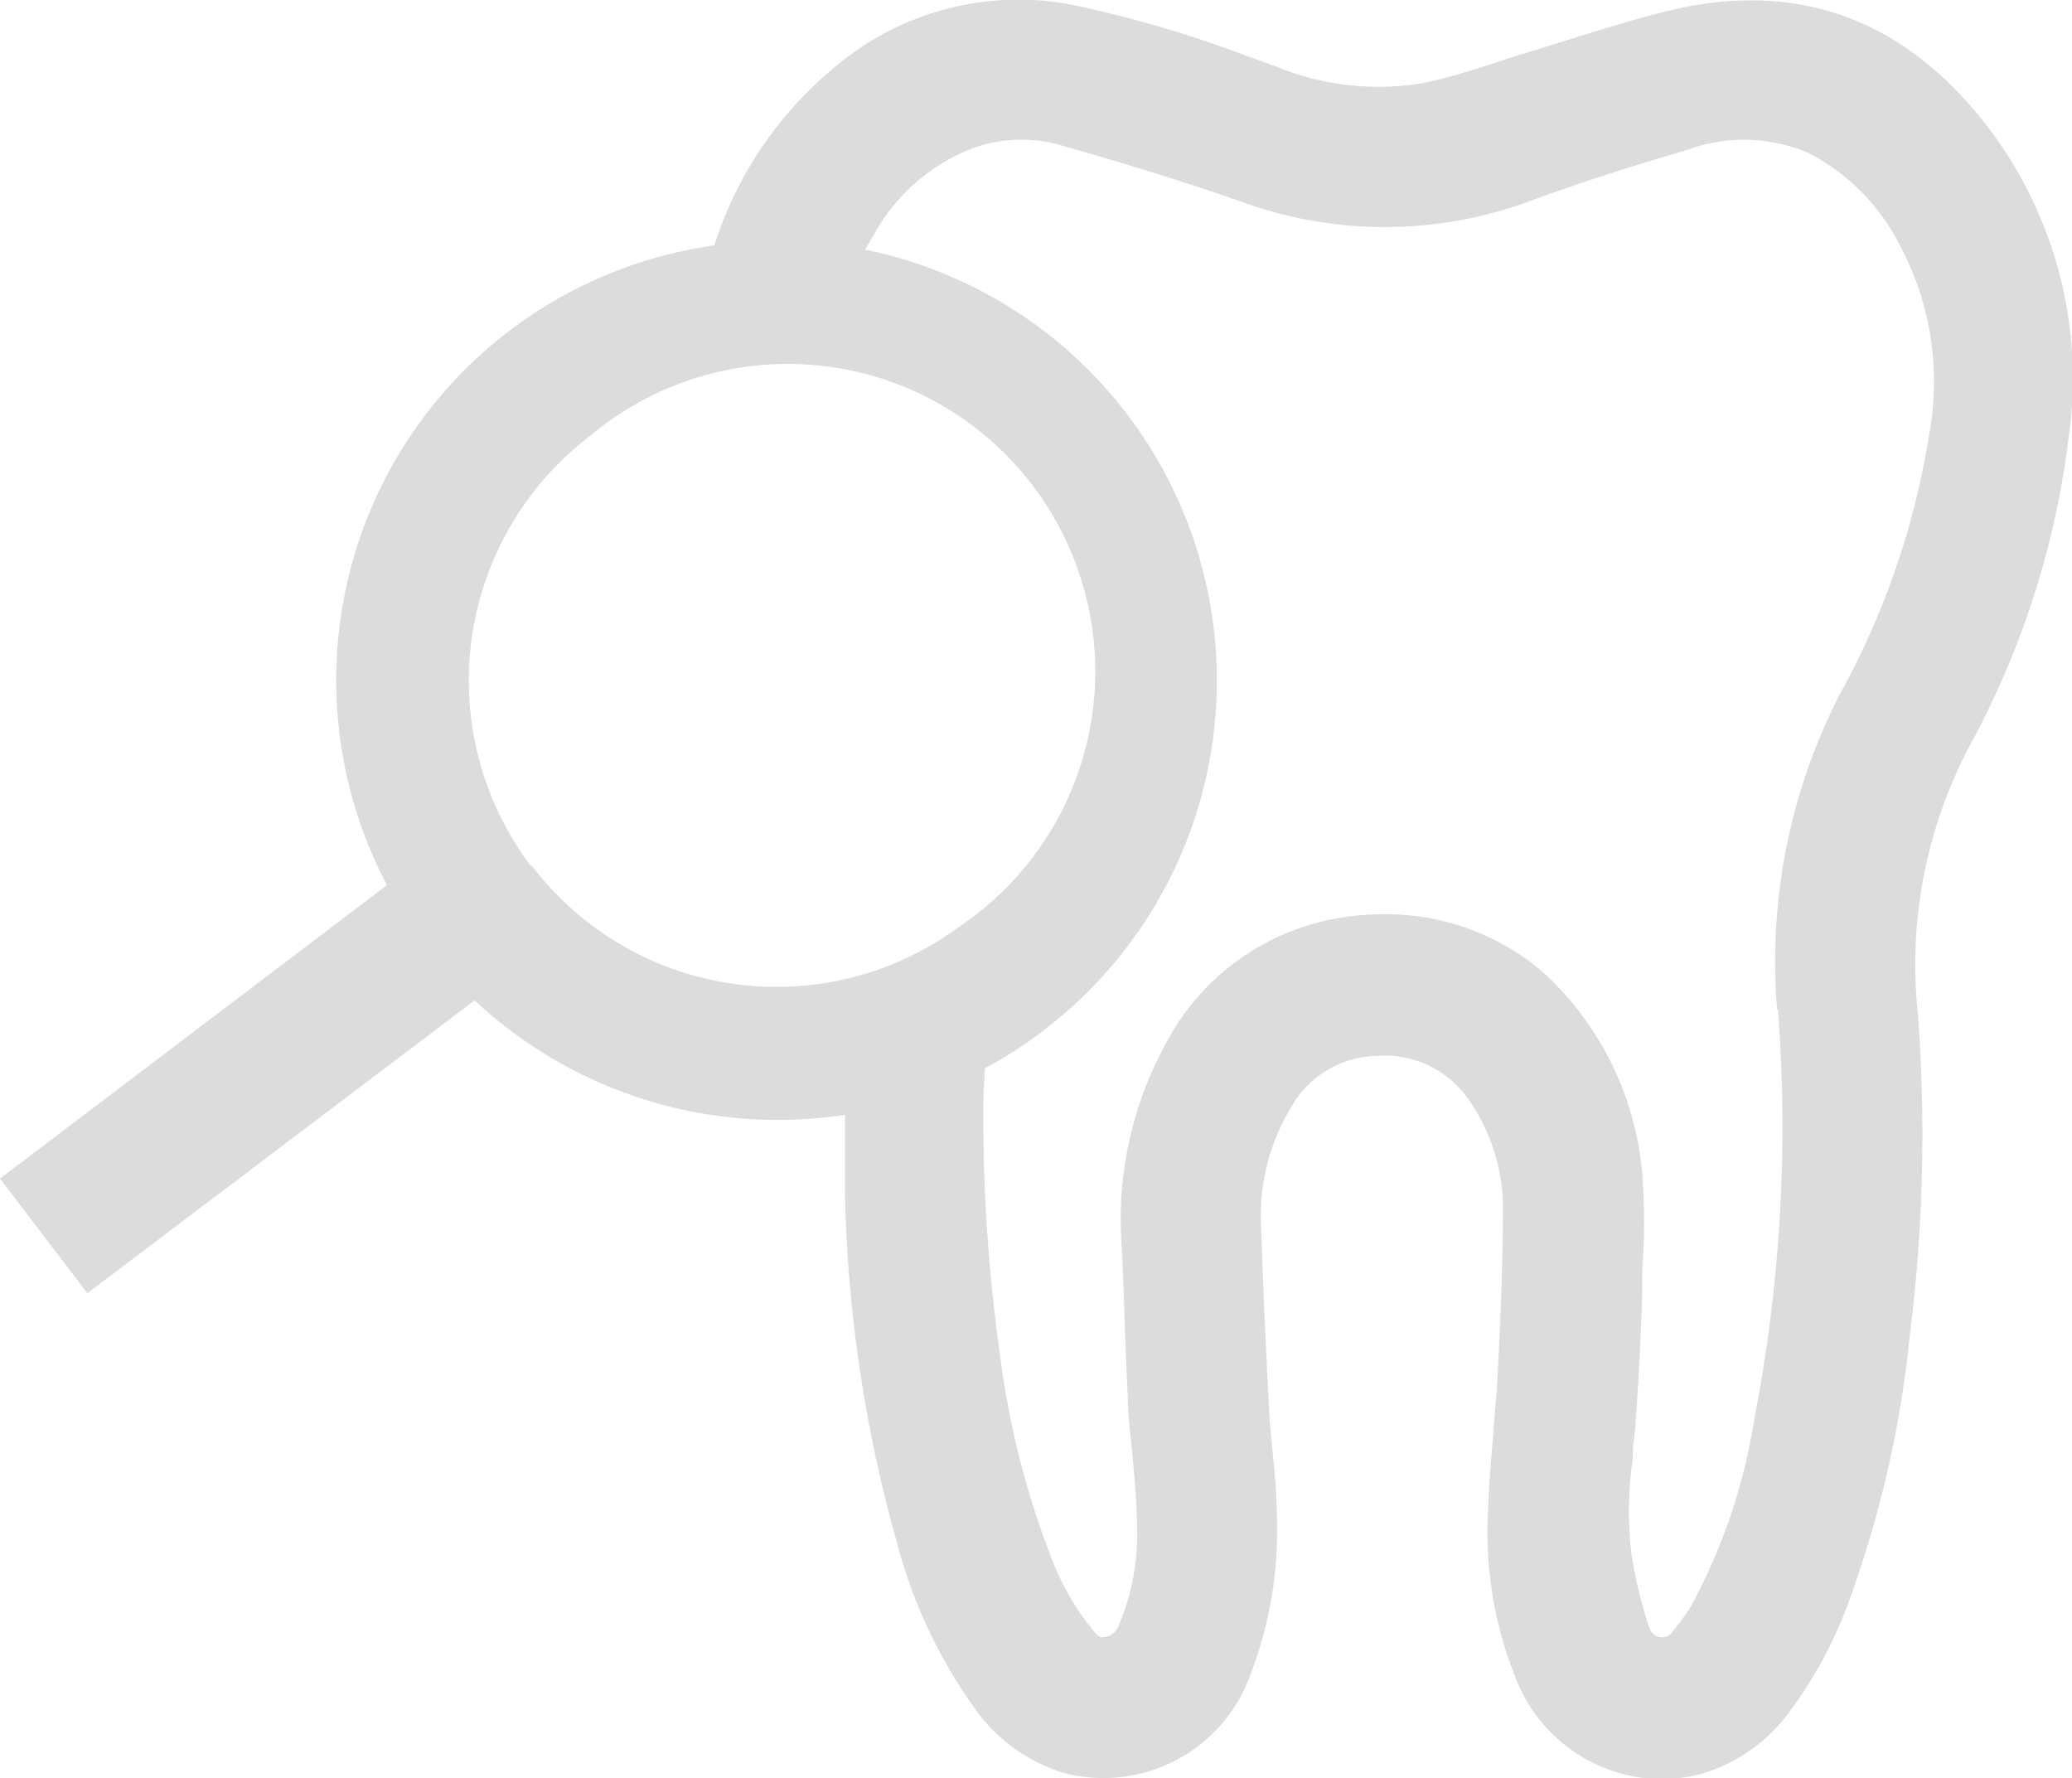 <svg id="Layer_1" data-name="Layer 1" xmlns="http://www.w3.org/2000/svg" viewBox="0 0 97.44 83.62"><defs><style>.cls-1{fill:none;}.cls-2{fill:#dcdcdc;}</style></defs><title>newTooth</title><path class="cls-1" d="M58.24,33.38A17.93,17.93,0,0,1,54.79,58.5,17.55,17.55,0,0,1,52,60.24c0,.12,0,.23,0,.34l-.06,1.21A73.16,73.16,0,0,0,52.59,73a37.7,37.7,0,0,0,2.21,8.88,11.76,11.76,0,0,0,2.05,3.58c.36.39.65.57,1,.53a1.55,1.55,0,0,0,1.52-1.06,10.77,10.77,0,0,0,.84-4.65c0-1-.11-2.13-.21-3.18-.07-.75-.14-1.49-.18-2.24-.06-1.09-.1-2.18-.13-3.26s-.08-2.34-.15-3.5a14.71,14.71,0,0,1,1.78-7.92,9.42,9.42,0,0,1,6.79-4.94,10.22,10.22,0,0,1,1.74-.15,9.45,9.45,0,0,1,6.27,2.26,12.38,12.38,0,0,1,3.94,8.07,25,25,0,0,1,0,4l0,1c-.06,1.8-.16,3.68-.29,5.58,0,.49-.08,1-.13,1.46a15.54,15.54,0,0,0,0,4.25,19,19,0,0,0,.82,3.36,1.44,1.44,0,0,0,1.15.94,1.39,1.39,0,0,0,1.35-.56l.18-.23a9.19,9.19,0,0,0,.67-1,26.05,26.05,0,0,0,2.89-8.39,66.64,66.64,0,0,0,1-17.64,24.1,24.1,0,0,1,2.53-13.06A34.55,34.55,0,0,0,94,33.87a13.14,13.14,0,0,0-1.36-8.7,9.84,9.84,0,0,0-4.26-4.27,7.77,7.77,0,0,0-5.82-.2c-2.29.66-4.51,1.38-6.6,2.14a17.07,17.07,0,0,1-11.93.1c-2.75-1-5.53-1.79-7.65-2.4a7,7,0,0,0-4.09,0,8.87,8.87,0,0,0-4.94,4.1,11.4,11.4,0,0,0-.94,1.84A17.9,17.9,0,0,1,58.24,33.38Z" transform="translate(-1.08 -8.19)"/><path class="cls-2" d="M94.69,14.33c-3.85-5.11-8.78-7-14.64-5.75-1.66.37-3.27.88-4.83,1.36l-1.89.59c-.61.18-1.21.37-1.9.6-1.19.38-2.41.78-3.62,1A12.68,12.68,0,0,1,61,11.28l-1.26-.45a55.62,55.62,0,0,0-7.93-2.35A13.34,13.34,0,0,0,41.3,10.6a17.94,17.94,0,0,0-6.63,9.13A20.64,20.64,0,0,0,19.28,49.81L1.08,63.61,5.19,69,23.4,55.23a20.88,20.88,0,0,0,17.42,5.38c0,1.65,0,3.36,0,3.88a65.45,65.45,0,0,0,2.45,16.27,23.57,23.57,0,0,0,3.55,7.62,8,8,0,0,0,4.27,3.17A7.34,7.34,0,0,0,59.86,87a18.89,18.89,0,0,0,1.26-7.73c0-1-.12-2-.2-2.91-.07-.71-.14-1.41-.17-2.12-.17-3.21-.29-6.11-.38-8.88a9.85,9.85,0,0,1,1.43-5.11,4.73,4.73,0,0,1,4-2.41A4.83,4.83,0,0,1,70,59.69a9,9,0,0,1,1.76,5c0,2.53-.09,5-.24,8-.05.92-.13,1.83-.21,2.74v.16c-.1,1.17-.21,2.38-.25,3.6A18.38,18.38,0,0,0,72.32,87a7.43,7.43,0,0,0,6.87,4.85,7.65,7.65,0,0,0,1.93-.26,7.87,7.87,0,0,0,4.18-3A20.29,20.29,0,0,0,88.2,83,51.11,51.11,0,0,0,90.89,71a75.65,75.65,0,0,0,.38-15.15,22,22,0,0,1,2.4-12.52,40.65,40.65,0,0,0,4.69-14.55A19.5,19.5,0,0,0,94.69,14.33Zm-10,41.33A72.06,72.06,0,0,1,83.6,74.81a27.51,27.51,0,0,1-3,8.91,8.6,8.6,0,0,1-.67.94l-.2.26a.59.59,0,0,1-.57.25.64.64,0,0,1-.5-.39,21.38,21.38,0,0,1-.86-3.54,16.84,16.84,0,0,1,.06-4.42l0-.18c0-.48.1-1,.13-1.45.15-2.13.26-4.21.32-6.17,0-.37,0-.74,0-1.13a29.47,29.47,0,0,0,0-4.5,14.51,14.51,0,0,0-4.65-9.47,11.32,11.32,0,0,0-7.54-2.74,12.09,12.09,0,0,0-2.08.18,11.29,11.29,0,0,0-8.15,5.93,17.18,17.18,0,0,0-2.08,9.22c.08,1.27.12,2.55.16,3.82s.09,2.41.15,3.61c0,.83.12,1.66.2,2.5.1,1.07.21,2.28.23,3.42a11,11,0,0,1-.84,4.71.83.83,0,0,1-.88.6,1.13,1.13,0,0,1-.31-.28,12.05,12.05,0,0,1-2.07-3.64,40.56,40.56,0,0,1-2.37-9.55,80,80,0,0,1-.75-12.13l.07-1.15a20.32,20.32,0,0,0,2.72-1.75,20.68,20.68,0,0,0-8.35-36.74c.14-.27.29-.52.44-.76a8.92,8.92,0,0,1,4.9-4.11,6.82,6.82,0,0,1,4,0c2.31.66,5.35,1.56,8.36,2.62a19.69,19.69,0,0,0,13.76-.11c2.29-.83,4.71-1.61,7.2-2.33a7.68,7.68,0,0,1,5.71.15,9.91,9.91,0,0,1,4.27,4.31,13.63,13.63,0,0,1,1.38,9,37.27,37.27,0,0,1-4.17,12.1A27.49,27.49,0,0,0,84.65,55.66ZM26.06,48.93a14.47,14.47,0,0,1,2.79-20.26,14.46,14.46,0,1,1,17.48,23l-.27.19a14.47,14.47,0,0,1-20-3Z" transform="translate(-1.08 -8.19)"/></svg>